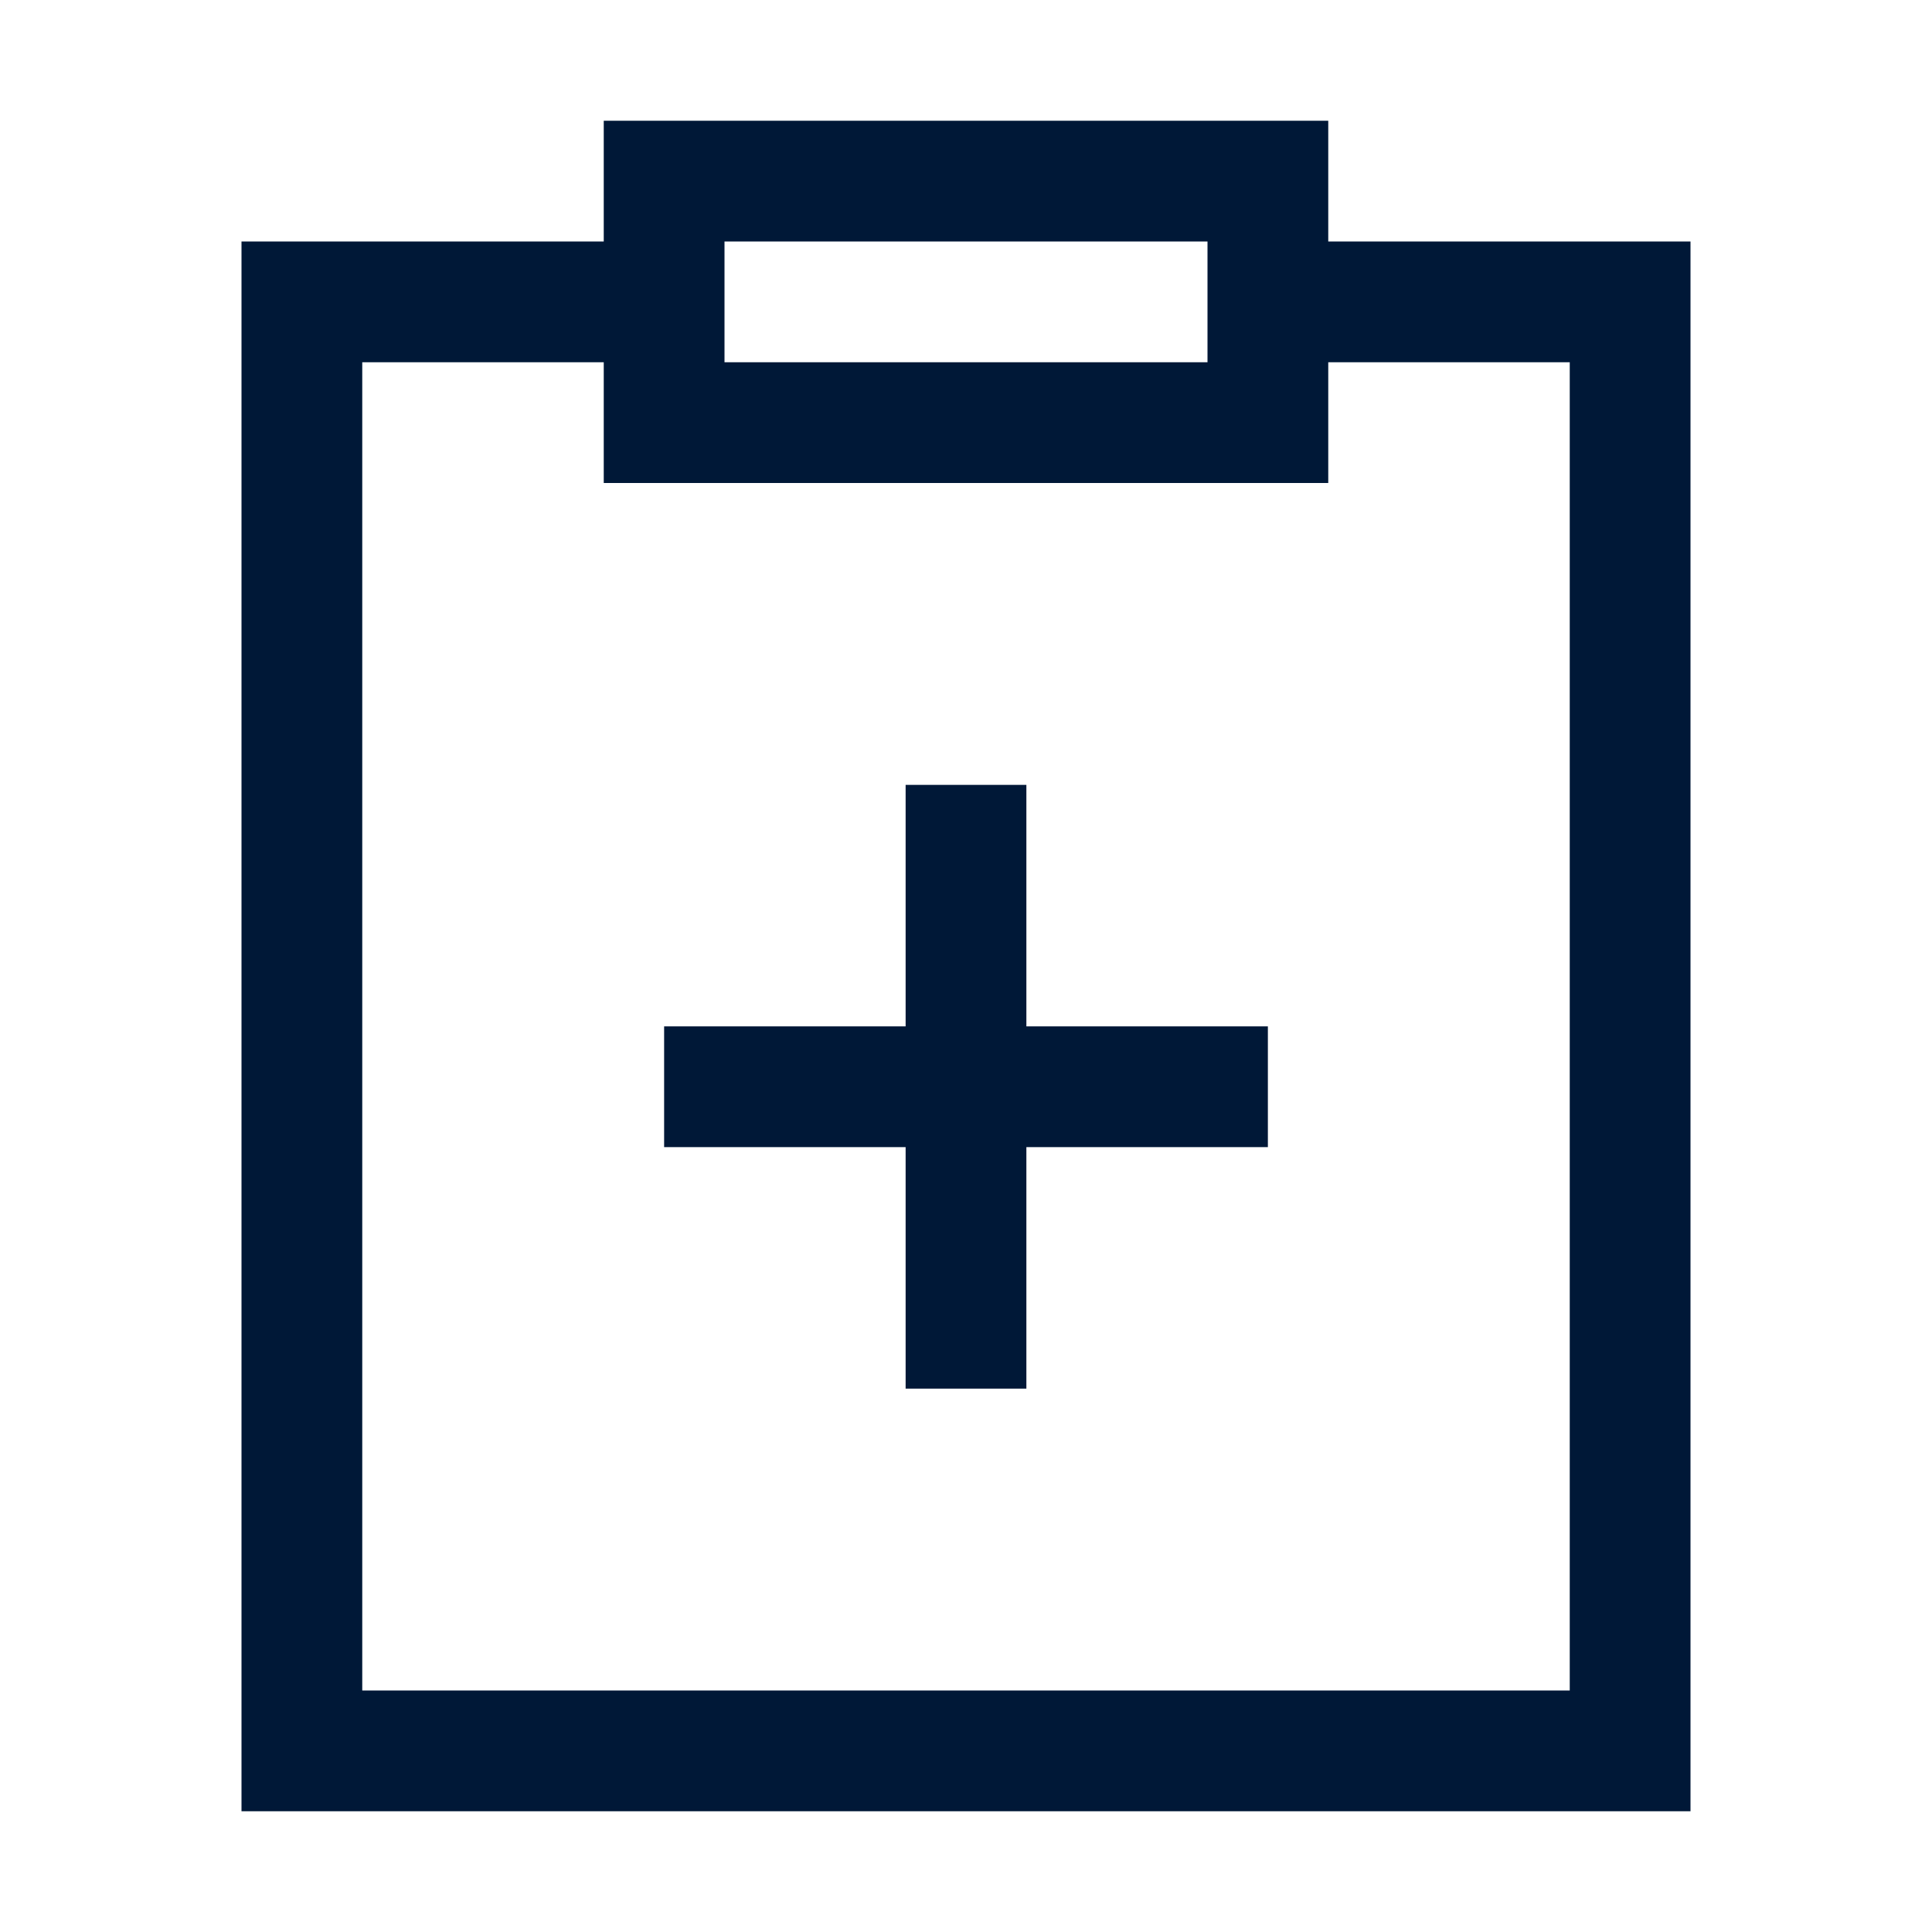 <svg xmlns="http://www.w3.org/2000/svg" viewBox="0 0 32 32"><defs><style>.cls-1{fill:#001837;}</style></defs><title>TreatedFor.small</title><g id="Icon"><path class="cls-1" d="M22,4V2H10V4H4V30H28V4ZM12,4h8V6H12ZM26,28H6V6h4V8H22V6h4Z"/><path class="cls-1" d="M15,17V13h2v4h4v2H17v4H15V19H11V17Z"/></g></svg>